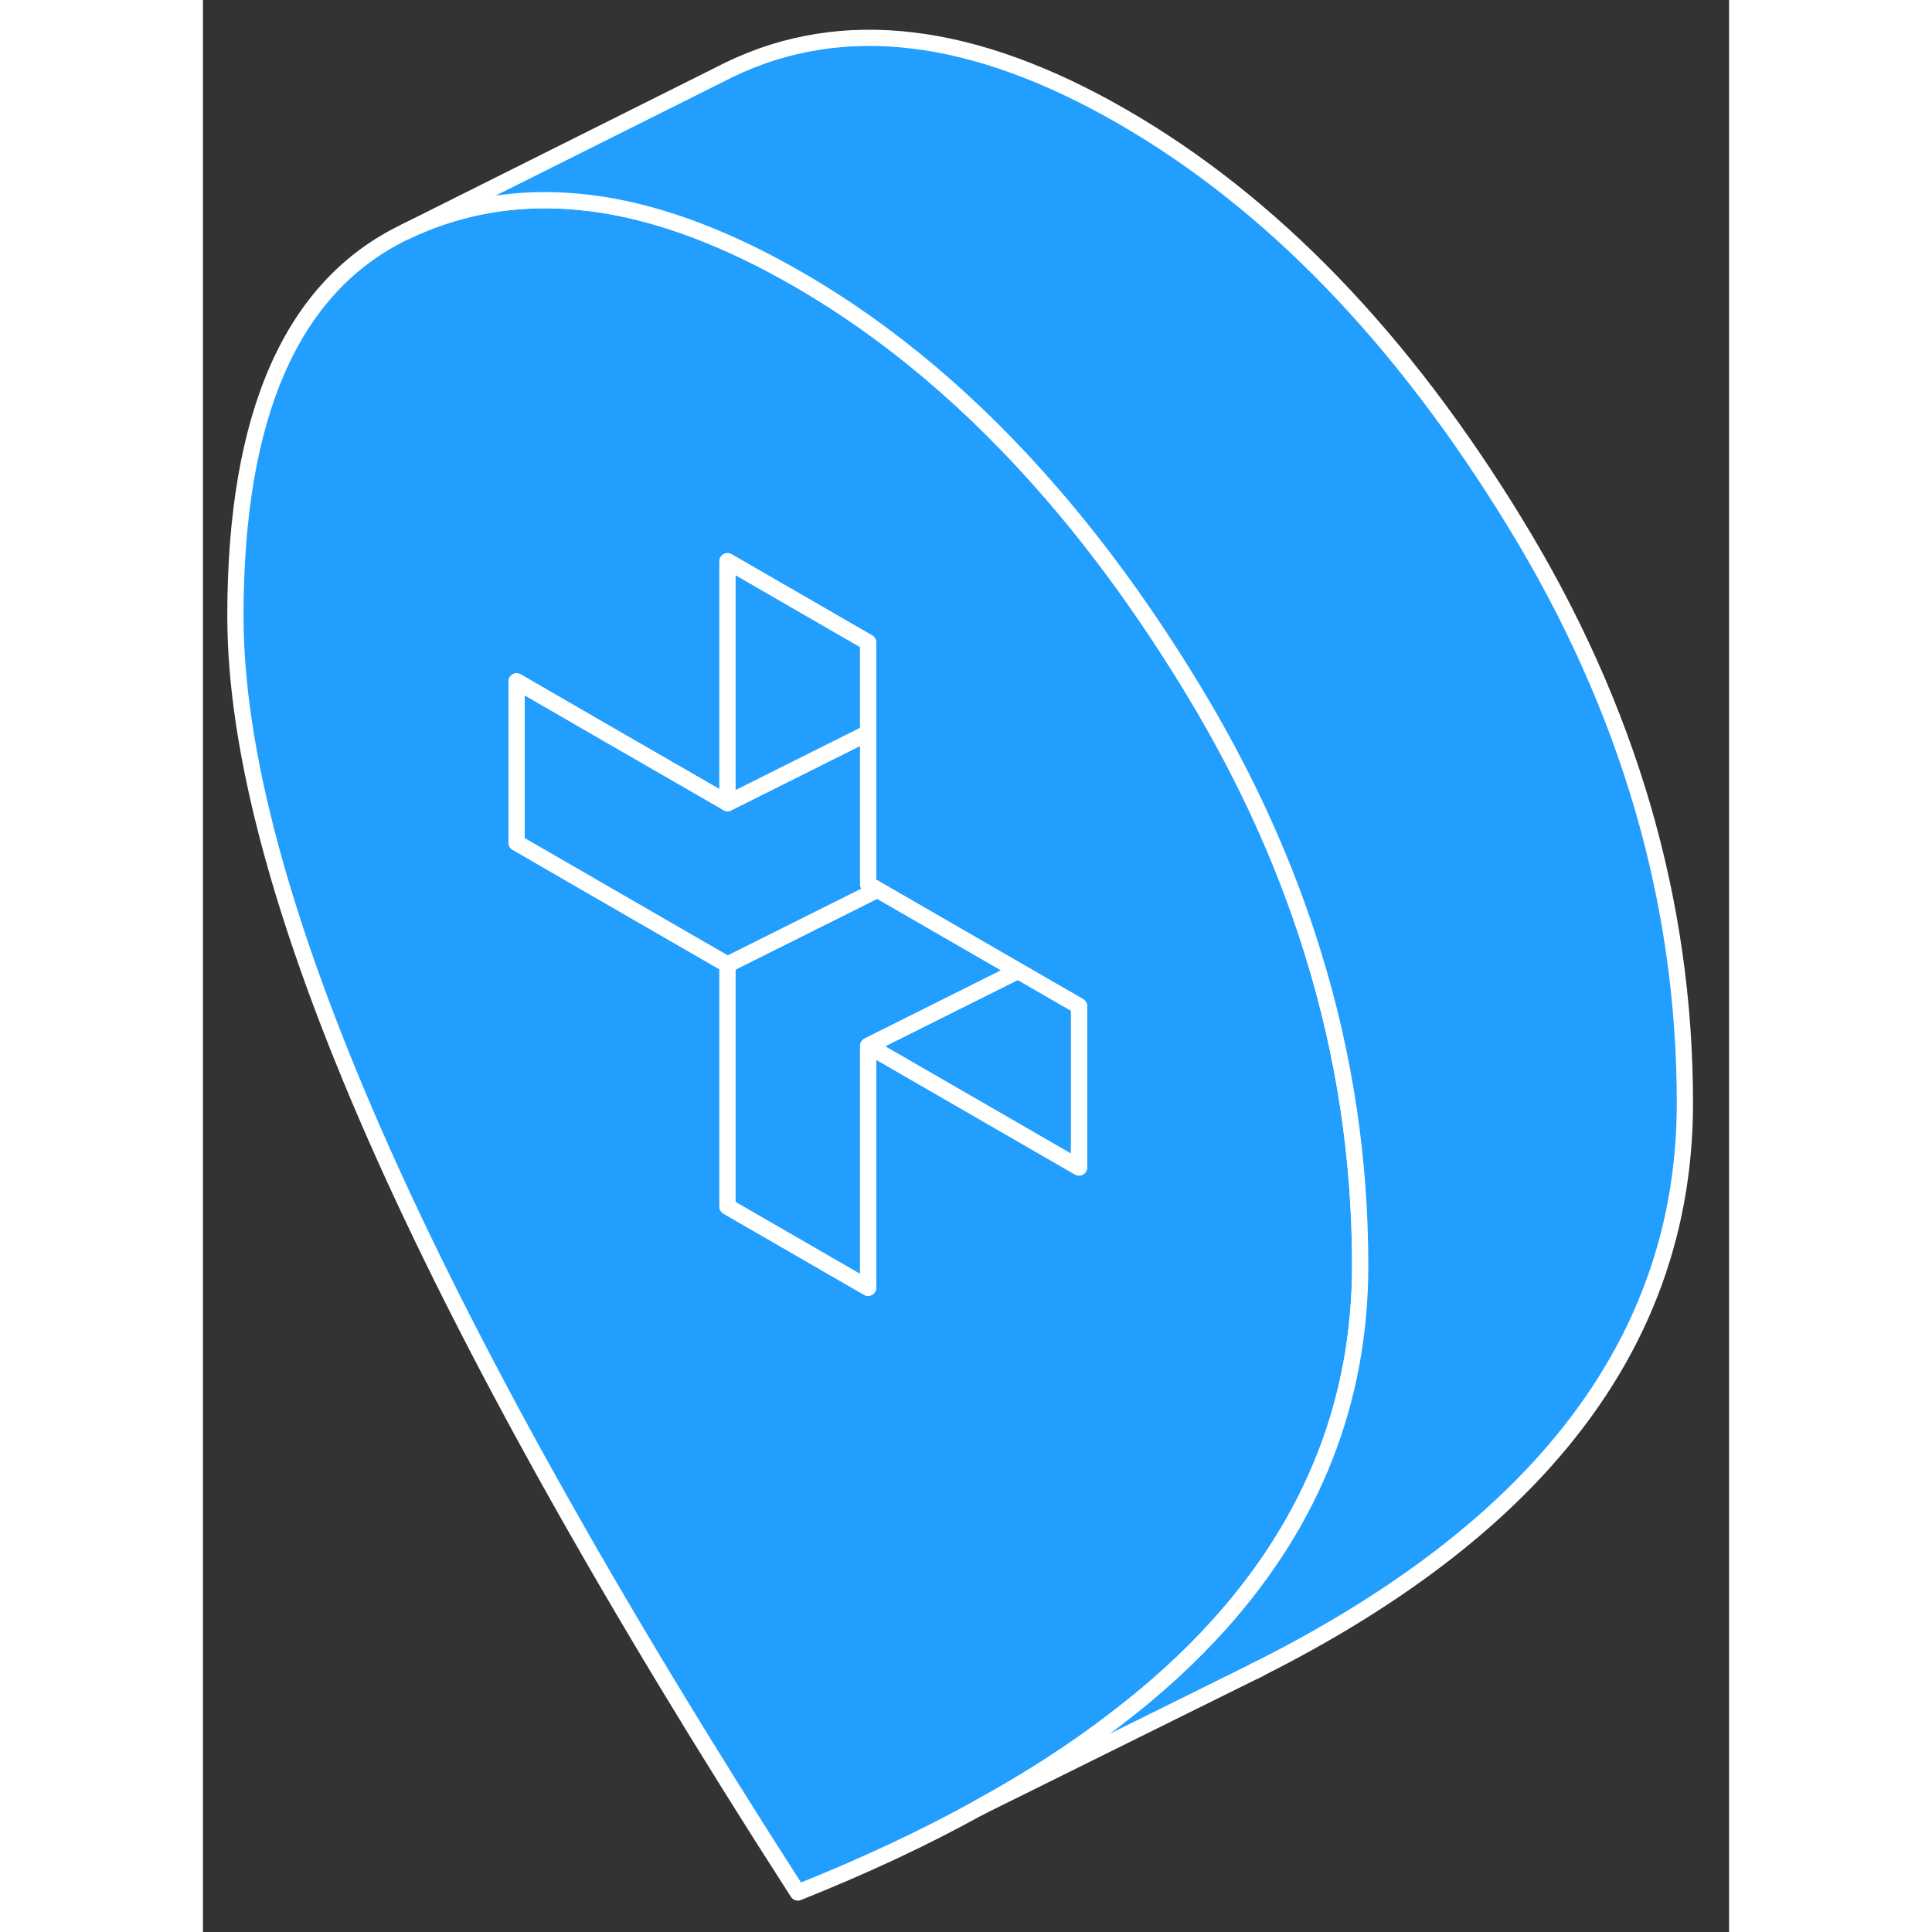 <svg viewBox="0 0 94 119" fill="#229EFF" xmlns="http://www.w3.org/2000/svg" height="48" width="48" stroke-width="1px" stroke-linecap="round" stroke-linejoin="round"><rect x="0" y="0" width="94" height="119" fill="#333333" stroke="none"/><path d="M68.36 58.679C66.98 54.209 65.1 49.809 62.72 45.479C62.17 44.469 61.58 43.459 60.97 42.449C60.92 42.369 60.88 42.299 60.83 42.219C58.15 37.829 55.31 33.899 52.31 30.429C47.5 24.859 42.28 20.439 36.64 17.189C32.41 14.749 28.41 13.219 24.65 12.619C20.26 11.929 16.2 12.479 12.45 14.279C5.48 17.629 2 25.509 2 37.939C2 46.219 4.87 56.879 10.6 69.919C16.34 82.969 25.02 98.509 36.64 116.569C40.72 114.939 44.43 113.209 47.78 111.349C50.91 109.639 53.72 107.819 56.21 105.899C58.67 104.029 60.82 102.059 62.67 99.989C68.41 93.569 71.28 86.219 71.28 77.939C71.28 71.369 70.31 64.949 68.36 58.679ZM53.96 71.909L40.97 64.409V79.319L39.98 78.749L32.31 74.319V59.409L29.74 57.929L19.32 51.909V41.969L25.06 45.289L32.31 49.469V34.569L39.32 38.619L40.97 39.569V54.469L41.54 54.799L50.2 59.799L52.31 61.019L53.96 61.969V71.909Z" stroke="white" stroke-linejoin="round"/><path d="M53.96 61.969V71.909L40.97 64.409L50.2 59.799L52.31 61.019L53.96 61.969Z" stroke="white" stroke-linejoin="round"/><path d="M50.2 59.799L40.97 64.409V79.319L39.98 78.749L32.31 74.319V59.409L41.54 54.799L50.2 59.799Z" stroke="white" stroke-linejoin="round"/><path d="M41.54 54.799L32.31 59.409L29.74 57.929L19.32 51.909V41.969L25.06 45.289L32.31 49.469L40.97 45.139V54.469L41.54 54.799Z" stroke="white" stroke-linejoin="round"/><path d="M40.97 39.569V45.139L32.31 49.469V34.569L39.32 38.619L40.97 39.569Z" stroke="white" stroke-linejoin="round"/><path d="M91.28 67.939C91.28 76.219 88.41 83.569 82.67 89.989C78.37 94.799 72.42 99.109 64.8 102.919L47.78 111.349C50.91 109.639 53.72 107.819 56.21 105.899C58.67 104.029 60.82 102.059 62.67 99.989C68.41 93.569 71.28 86.219 71.28 77.939C71.28 71.369 70.31 64.949 68.36 58.679C66.98 54.209 65.1 49.809 62.72 45.479C62.17 44.469 61.58 43.459 60.97 42.449C60.92 42.369 60.88 42.299 60.83 42.219C58.15 37.829 55.31 33.899 52.31 30.429C47.5 24.859 42.28 20.439 36.64 17.189C32.41 14.749 28.41 13.219 24.65 12.619C20.26 11.929 16.2 12.479 12.45 14.279L32.45 4.279C39.41 0.929 47.47 1.899 56.64 7.189C65.81 12.479 73.87 20.829 80.83 32.219C87.8 43.609 91.28 55.509 91.28 67.939Z" stroke="white" stroke-linejoin="round"/><path d="M65.05 102.799L64.8 102.919" stroke="white" stroke-linejoin="round"/></svg>